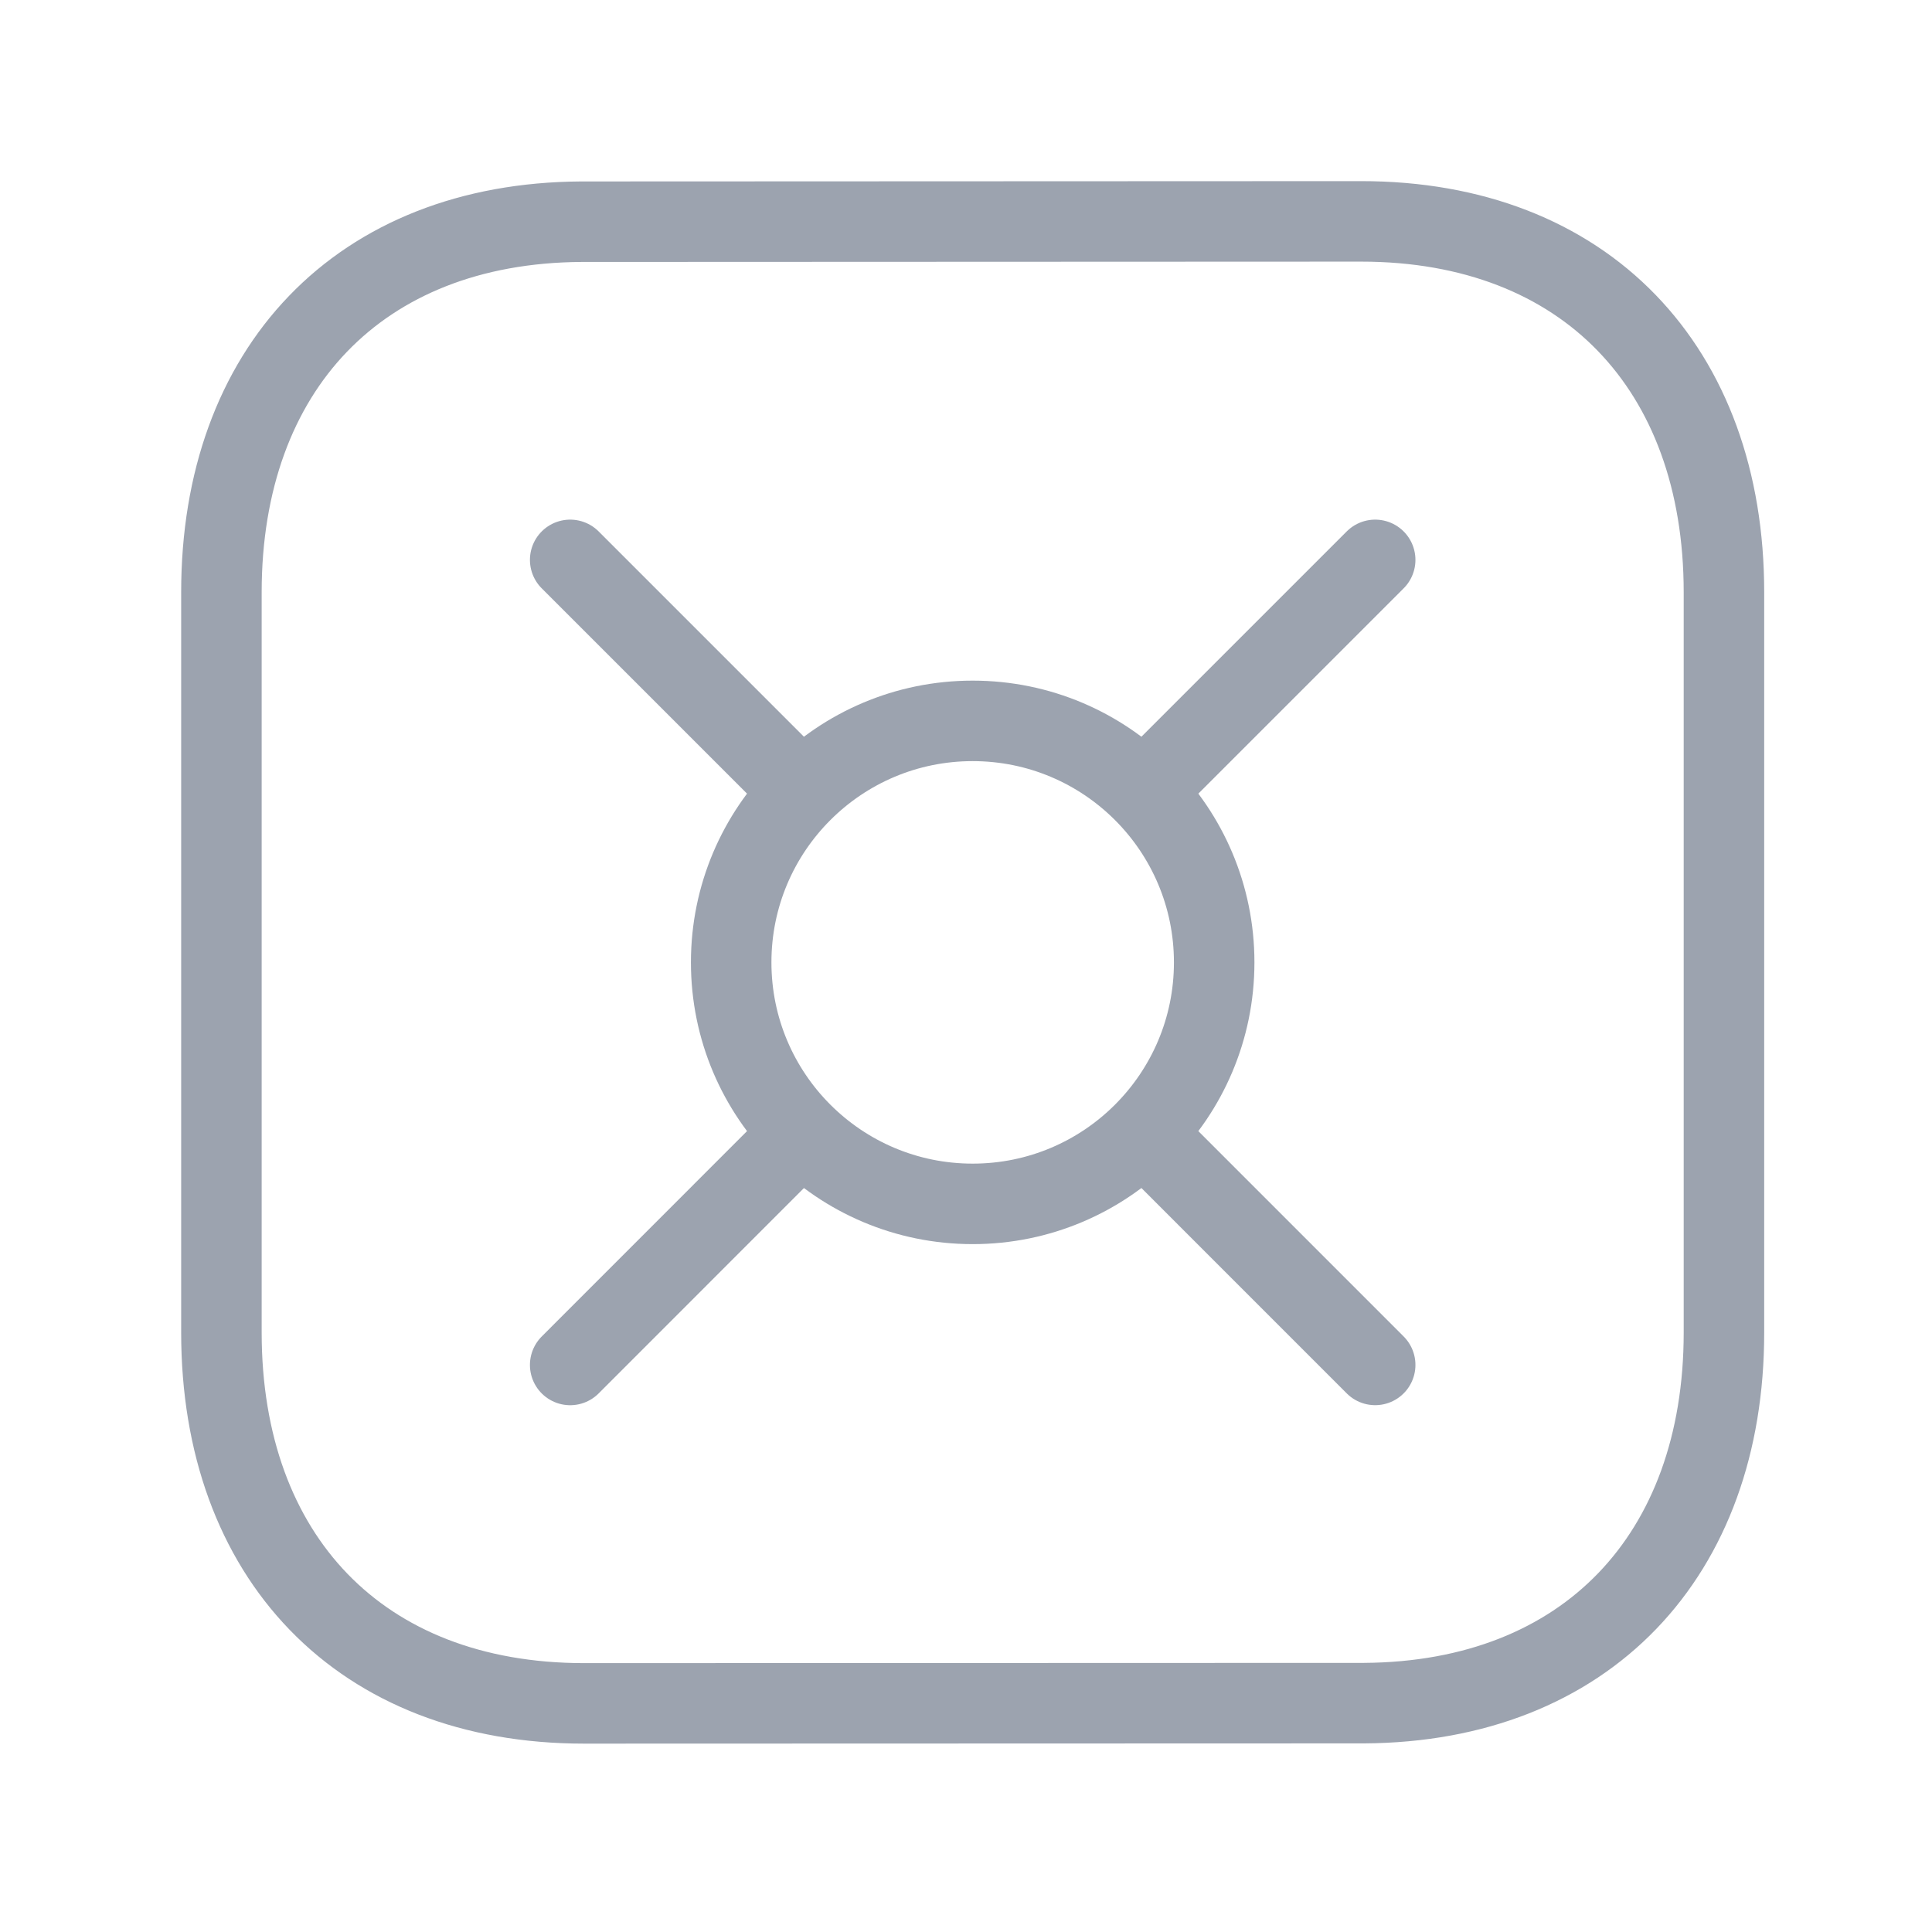 <svg width="48" height="48" viewBox="0 0 48 48" fill="none" xmlns="http://www.w3.org/2000/svg">
<path fill-rule="evenodd" clip-rule="evenodd" d="M33.817 5.5C33.817 5.5 14.463 5.508 14.439 5.508C8.919 5.542 5.501 9.174 5.501 14.714V19.312V23.91V33.106C5.501 38.674 8.945 42.32 14.513 42.32C14.513 42.32 33.865 42.314 33.891 42.314C39.411 42.28 42.831 38.646 42.831 33.106V14.714C42.831 9.146 39.385 5.5 33.817 5.5Z" stroke="#9CA3AF" stroke-width="2" stroke-linecap="round" stroke-linejoin="round"/>
<circle cx="24.166" cy="23.91" r="6" stroke="#9CA3AF" stroke-width="2" stroke-linecap="round" stroke-linejoin="round"/>
<path d="M19.238 18.982L14.166 13.91" stroke="#9CA3AF" stroke-width="2" stroke-linecap="round" stroke-linejoin="round"/>
<path d="M34.166 33.911L28.776 28.52" stroke="#9CA3AF" stroke-width="2" stroke-linecap="round" stroke-linejoin="round"/>
<path d="M28.579 19.497L34.166 13.91" stroke="#9CA3AF" stroke-width="2" stroke-linecap="round" stroke-linejoin="round"/>
<path d="M14.166 33.912L19.788 28.288" stroke="#9CA3AF" stroke-width="2" stroke-linecap="round" stroke-linejoin="round"/>
</svg>

